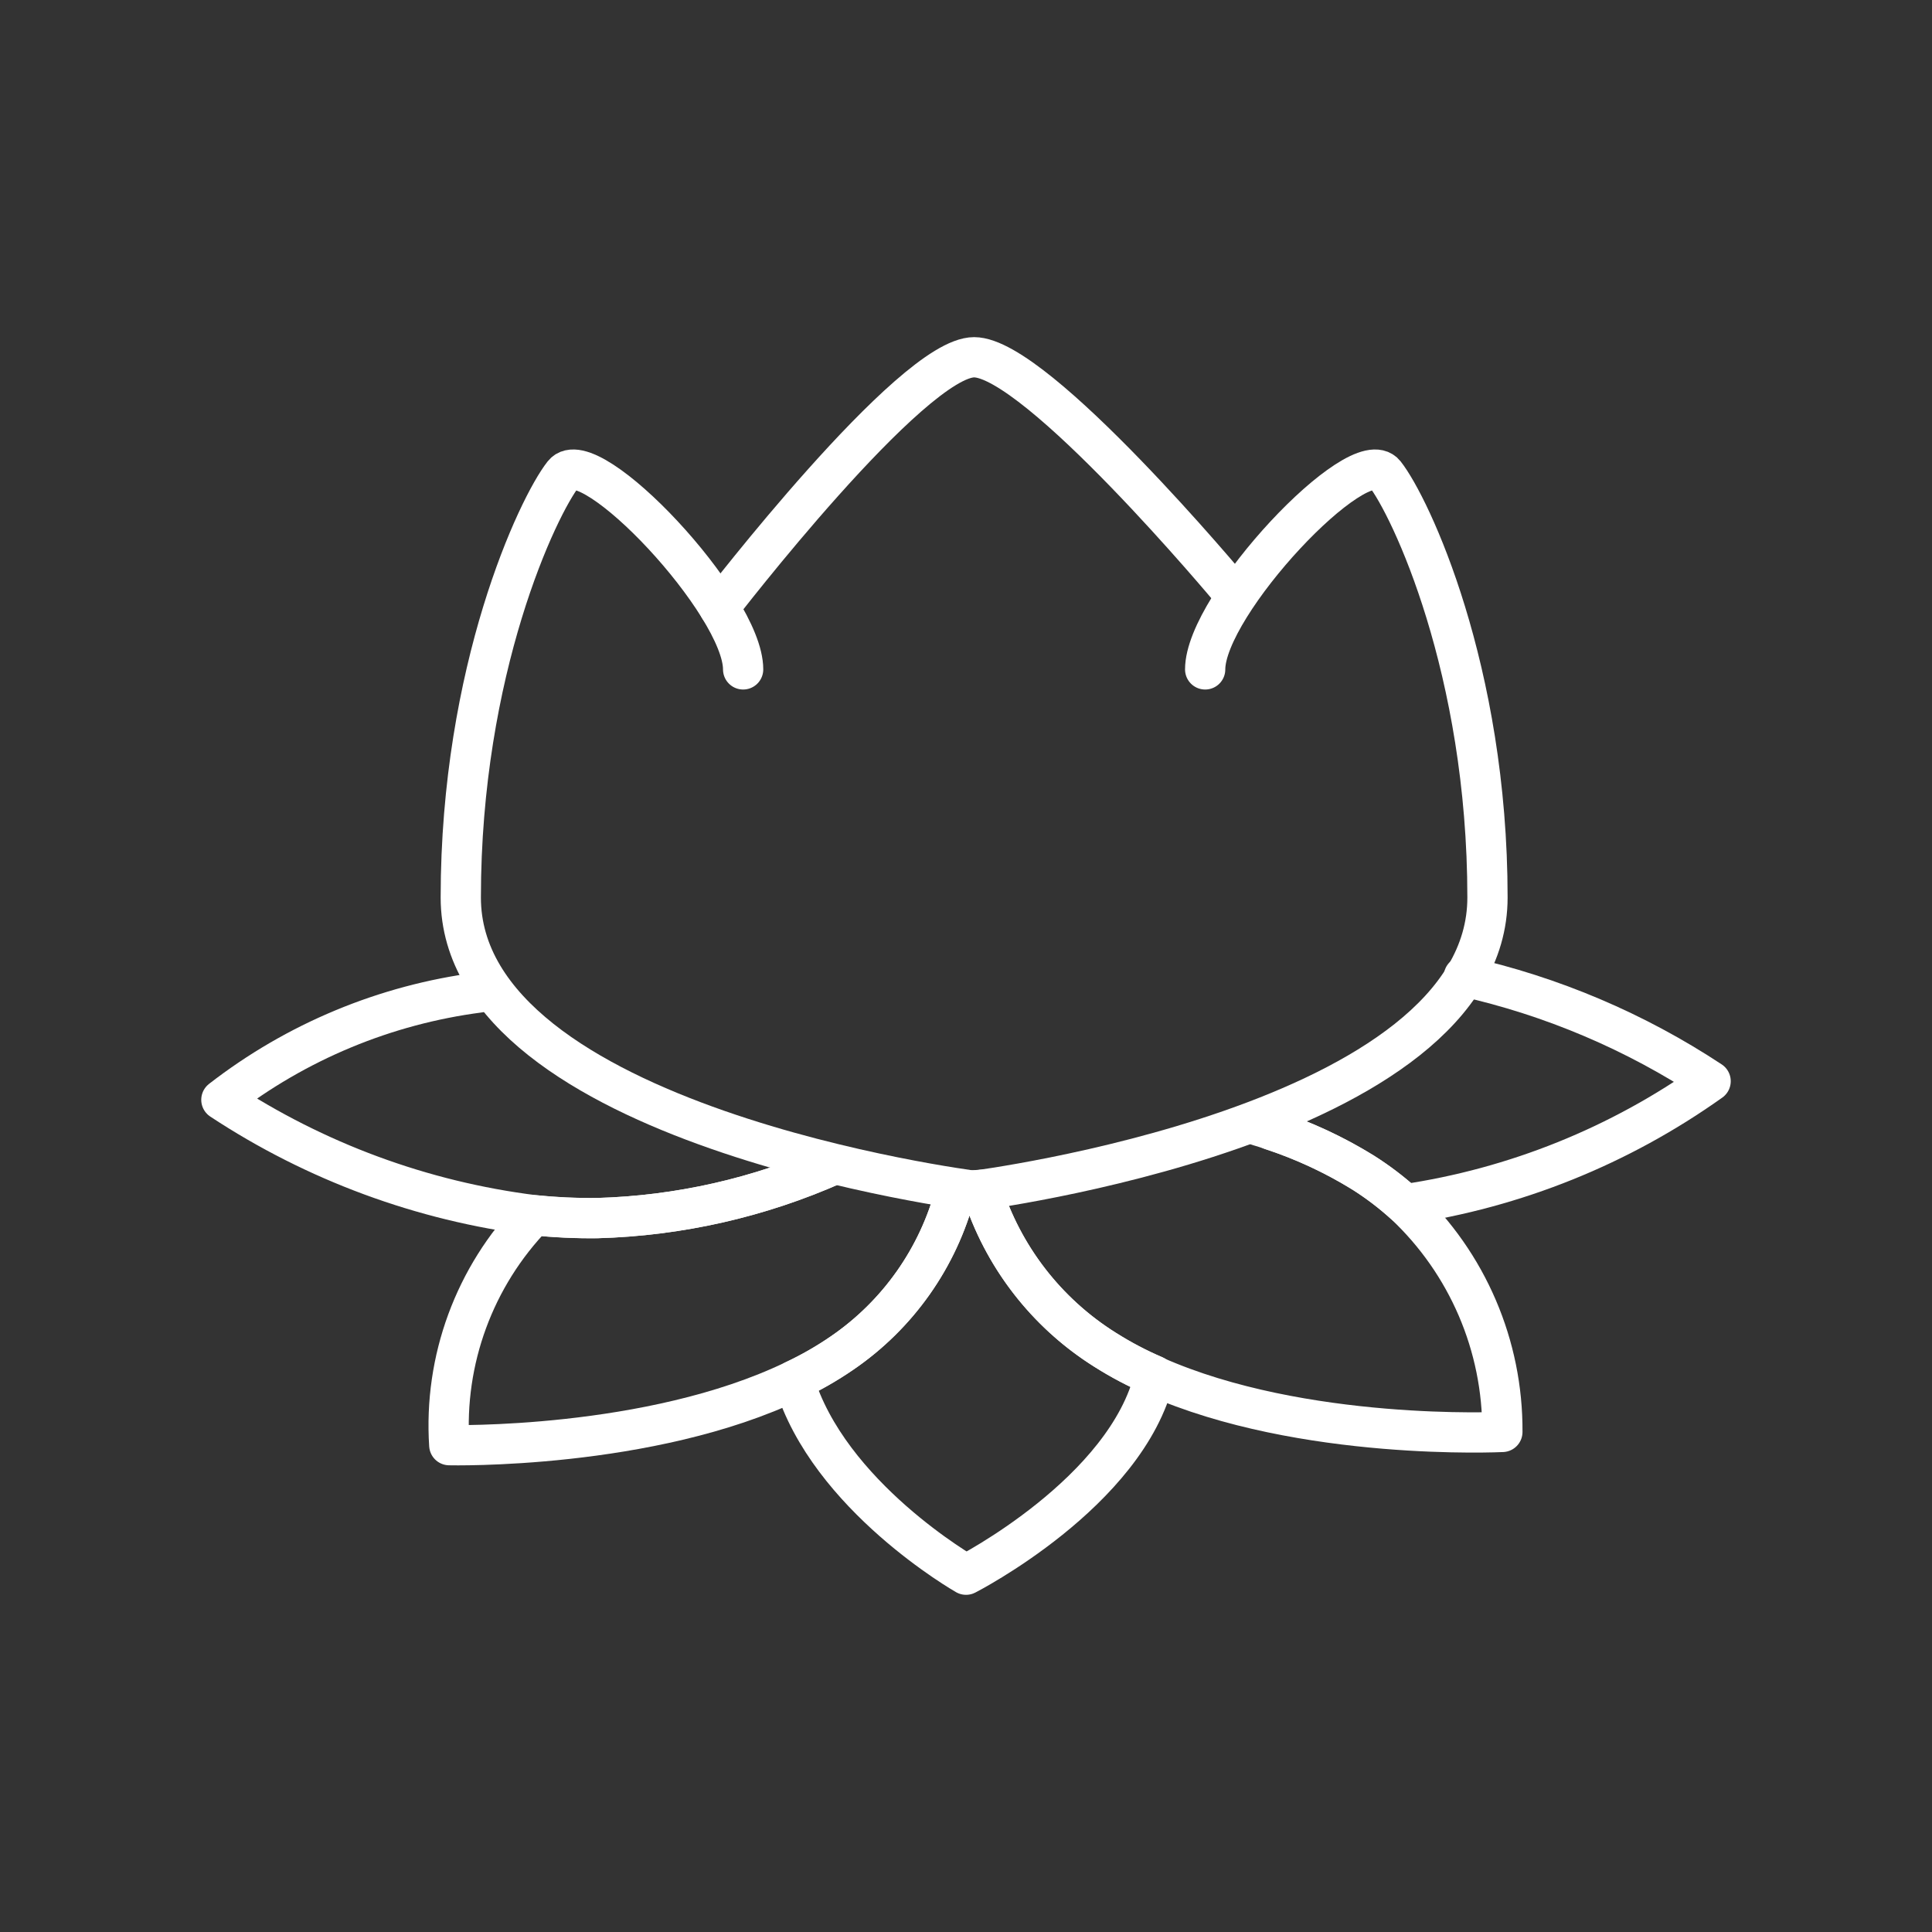 <?xml version="1.0" encoding="UTF-8"?><svg id="a" xmlns="http://www.w3.org/2000/svg" viewBox="0 0 48 48"><rect x="0" y="0" width="48" height="48" fill="#333333" stroke="none"/><defs><style>.j{fill:none;stroke:#fff;stroke-linecap:round;stroke-linejoin:round;}</style></defs><path id="b" class="j" d="M20.721,28.93c-1.856.825-3.855,1.278-5.885,1.334-.525.006-1.05-.018-1.573-.073-2.773-.348-5.43-1.329-7.763-2.867,1.86-1.443,4.072-2.363,6.407-2.666"/><path id="c" class="j" d="M23.741,29.605c-.427,1.636-1.431,3.062-2.827,4.015-.377.259-.775.486-1.189.68-3.581,1.724-8.563,1.605-8.563,1.605-.139-2.116.625-4.192,2.101-5.715.522.054,1.047.079,1.573.073,2.03-.056,4.029-.509,5.885-1.334"/><path id="d" class="j" d="M24.39,29.56c.517,1.647,1.604,3.056,3.066,3.974.392.248.803.465,1.229.647v.007c-.687,2.894-4.684,4.935-4.684,4.935,0,0-3.422-1.949-4.275-4.823.414-.194.812-.422,1.189-.68,1.395-.952,2.398-2.376,2.825-4.01l.65-.051"/><path id="e" class="j" d="M24.516,29.921c.554,1.496,1.588,2.767,2.939,3.614.392.248.803.465,1.229.647v.007c3.68,1.632,8.642,1.387,8.642,1.387.013-2.14-.865-4.189-2.425-5.655-.32-.291-.665-.554-1.031-.786-.714-.443-1.479-.799-2.278-1.059"/><path id="f" class="j" d="M36.37,24.259c2.184.488,4.261,1.37,6.13,2.603-2.255,1.606-4.859,2.655-7.598,3.059-.32-.291-.665-.554-1.031-.786-.814-.502-1.692-.894-2.609-1.167"/><path id="g" class="j" d="M24.202,29.586s-12.754-1.619-12.754-7.287,1.913-9.717,2.551-10.526c.638-.81,4.464,3.239,4.464,4.858"/><path id="h" class="j" d="M29.942,16.631c0-1.619,3.826-5.668,4.464-4.858s2.55,4.858,2.55,10.526-12.754,7.287-12.754,7.287"/><path id="i" class="j" d="M30.579,14.661s-4.824-5.785-6.377-5.785-6.334,6.22-6.334,6.22"/></svg>